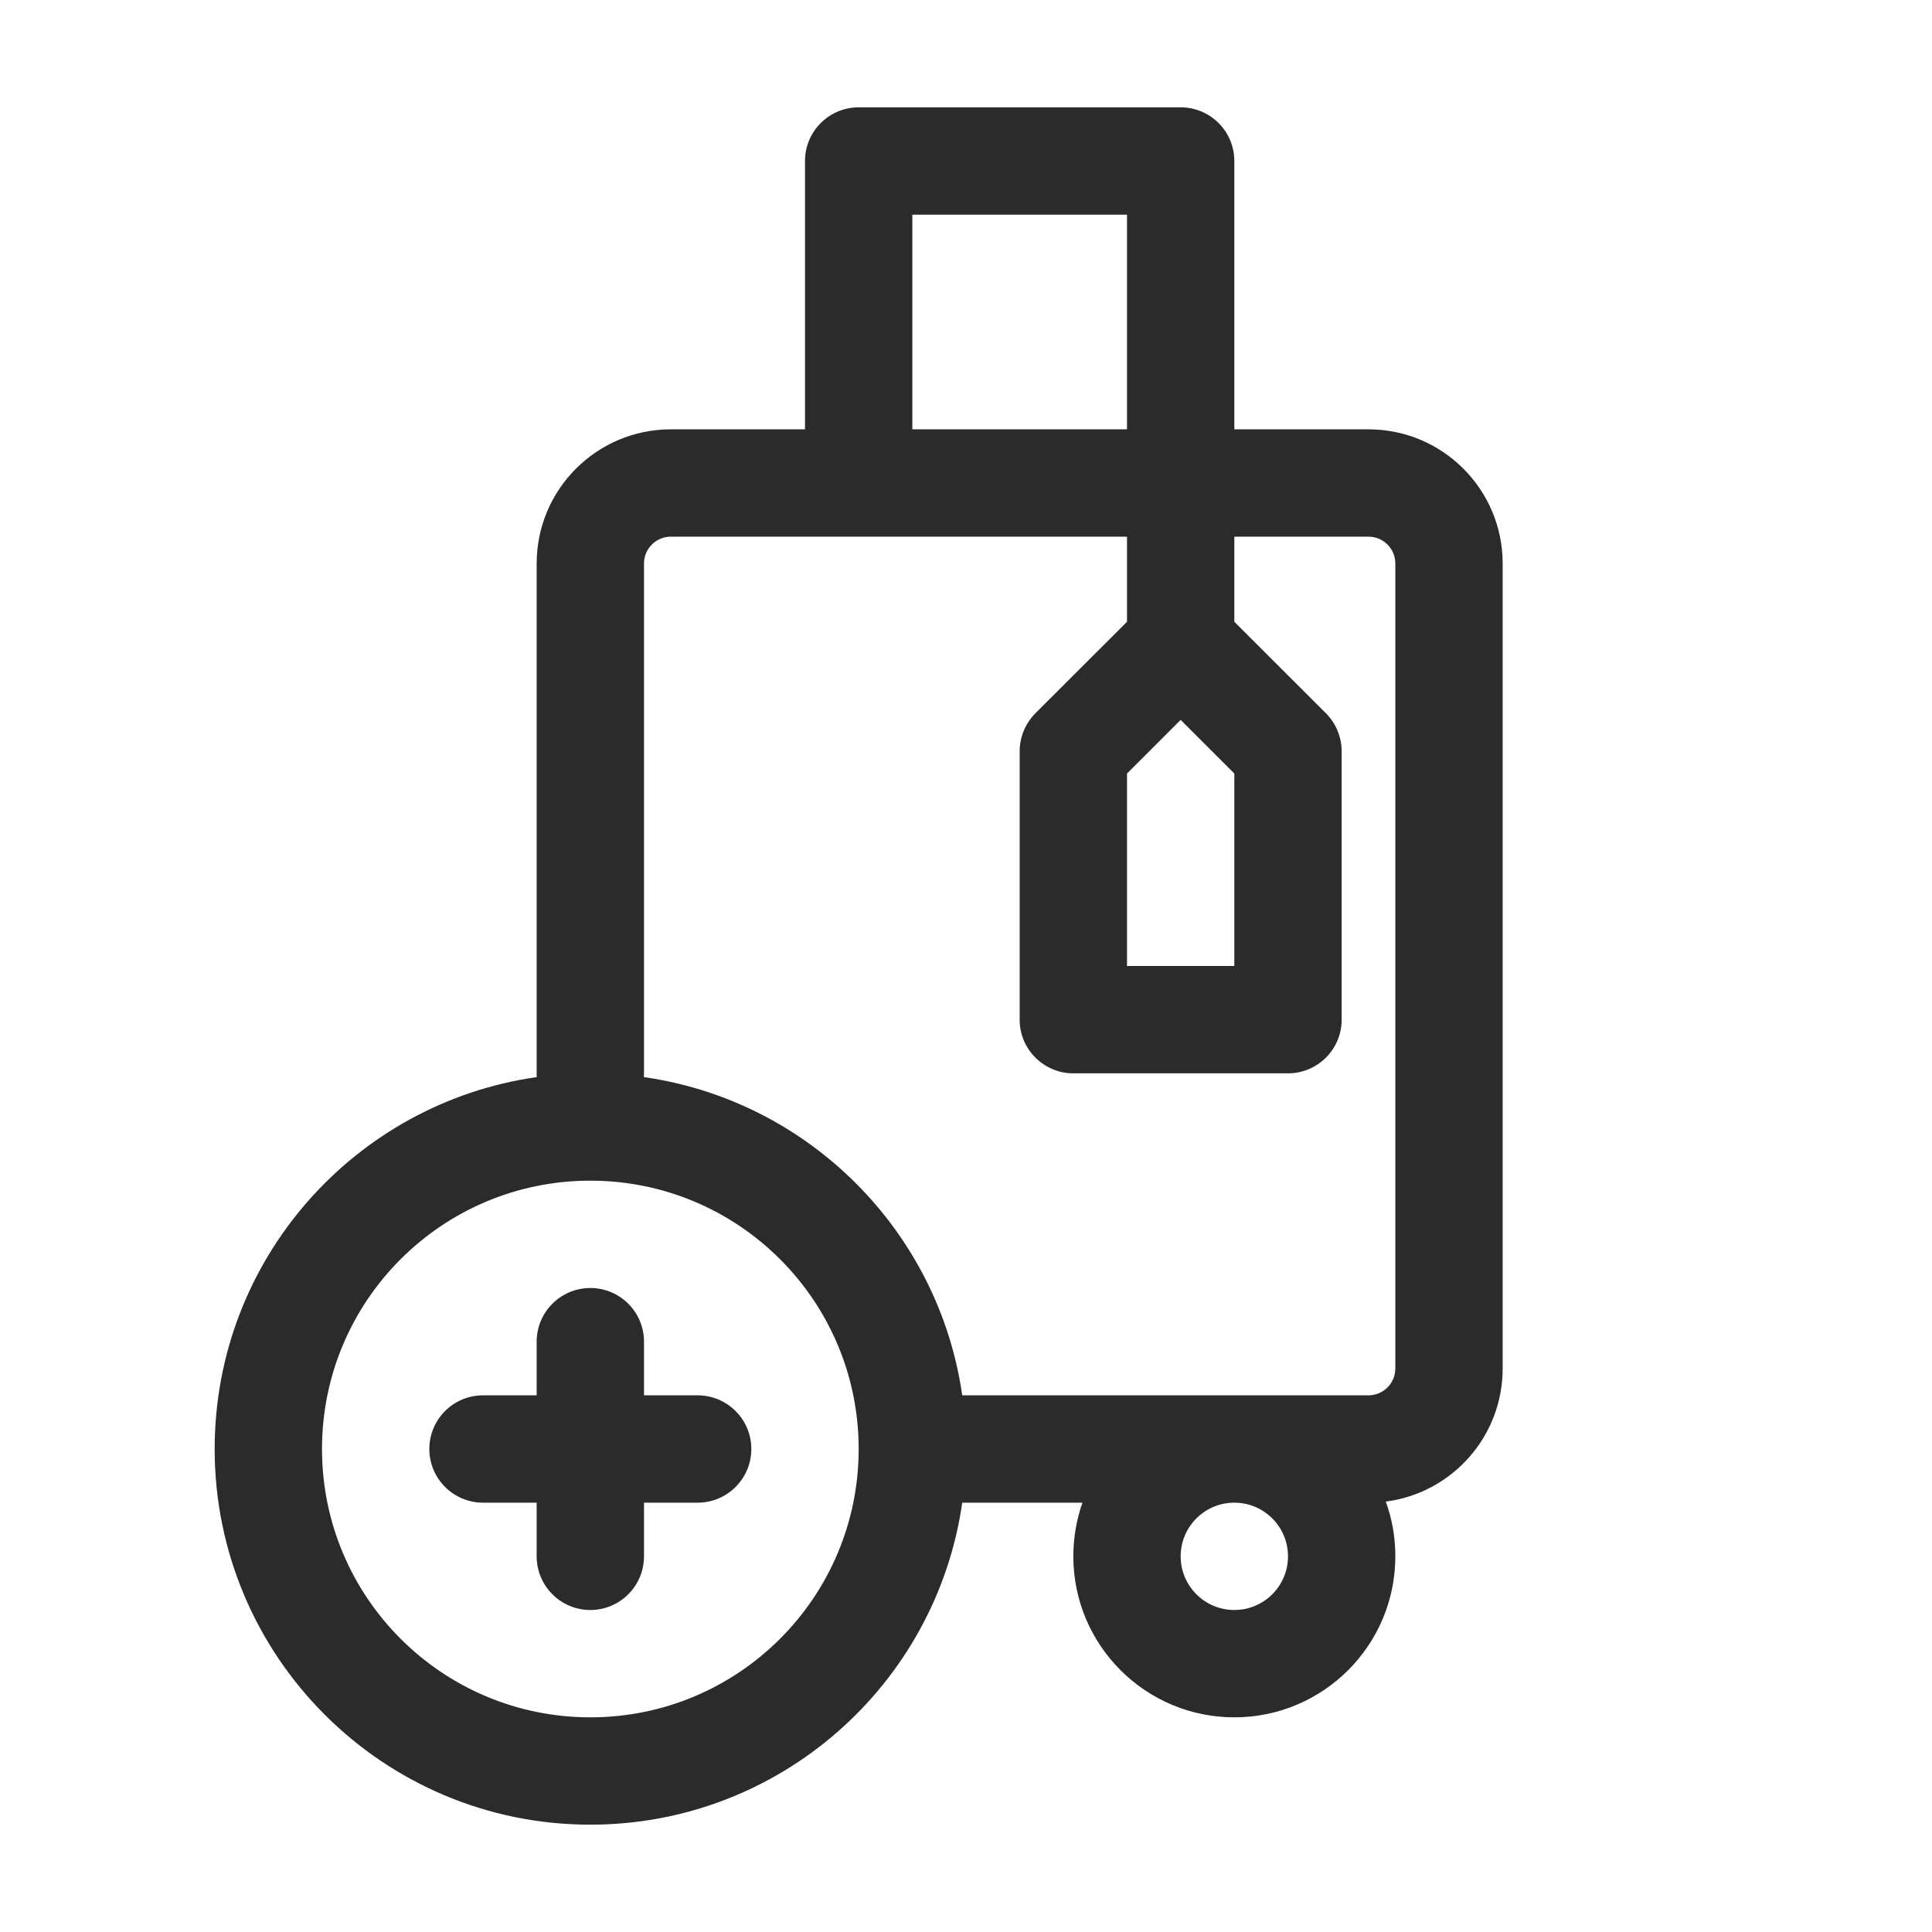 <svg width="18" height="18" viewBox="0 0 18 18" fill="none" xmlns="http://www.w3.org/2000/svg">
<path fill-rule="evenodd" clip-rule="evenodd" d="M8 1C7.724 1 7.5 1.224 7.5 1.5V4H6.25C5.56 4 5 4.56 5 5.25V10C5 10.012 5 10.024 5.001 10.035C3.304 10.277 2 11.736 2 13.5C2 15.433 3.567 17 5.5 17C7.263 17 8.722 15.696 8.965 14H10.085C10.03 14.156 10 14.325 10 14.5C10 15.328 10.672 16 11.5 16C12.328 16 13 15.328 13 14.5C13 14.321 12.969 14.149 12.911 13.99C13.525 13.911 14 13.386 14 12.75V5.25C14 4.56 13.44 4 12.75 4H11.5V1.5C11.5 1.224 11.276 1 11 1H8ZM8.965 13H11.5H12.75C12.888 13 13 12.888 13 12.75V5.25C13 5.112 12.888 5 12.75 5H11.5V5.793L12.354 6.646C12.447 6.74 12.5 6.867 12.5 7V9.5C12.5 9.776 12.276 10 12 10H10C9.724 10 9.5 9.776 9.5 9.5V7C9.5 6.867 9.553 6.74 9.646 6.646L10.5 5.793V5H6.25C6.112 5 6 5.112 6 5.25V10C6 10.012 6 10.024 5.999 10.035C7.532 10.254 8.745 11.467 8.965 13ZM11 14.5C11 14.224 11.224 14 11.5 14C11.776 14 12 14.224 12 14.5C12 14.776 11.776 15 11.5 15C11.224 15 11 14.776 11 14.5ZM10.5 4V2H8.5V4H10.5ZM10.5 7.207L11 6.707L11.5 7.207V9H10.5V7.207ZM6 12.5C6 12.224 5.776 12 5.5 12C5.224 12 5 12.224 5 12.5V13H4.5C4.224 13 4 13.224 4 13.5C4 13.776 4.224 14 4.5 14H5V14.5C5 14.776 5.224 15 5.5 15C5.776 15 6 14.776 6 14.5V14H6.5C6.776 14 7 13.776 7 13.5C7 13.224 6.776 13 6.5 13H6V12.5ZM8 13.5C8 14.881 6.881 16 5.5 16C4.119 16 3 14.881 3 13.5C3 12.119 4.119 11 5.5 11C6.881 11 8 12.119 8 13.5Z" fill="#2B2B2C"/>
</svg>
